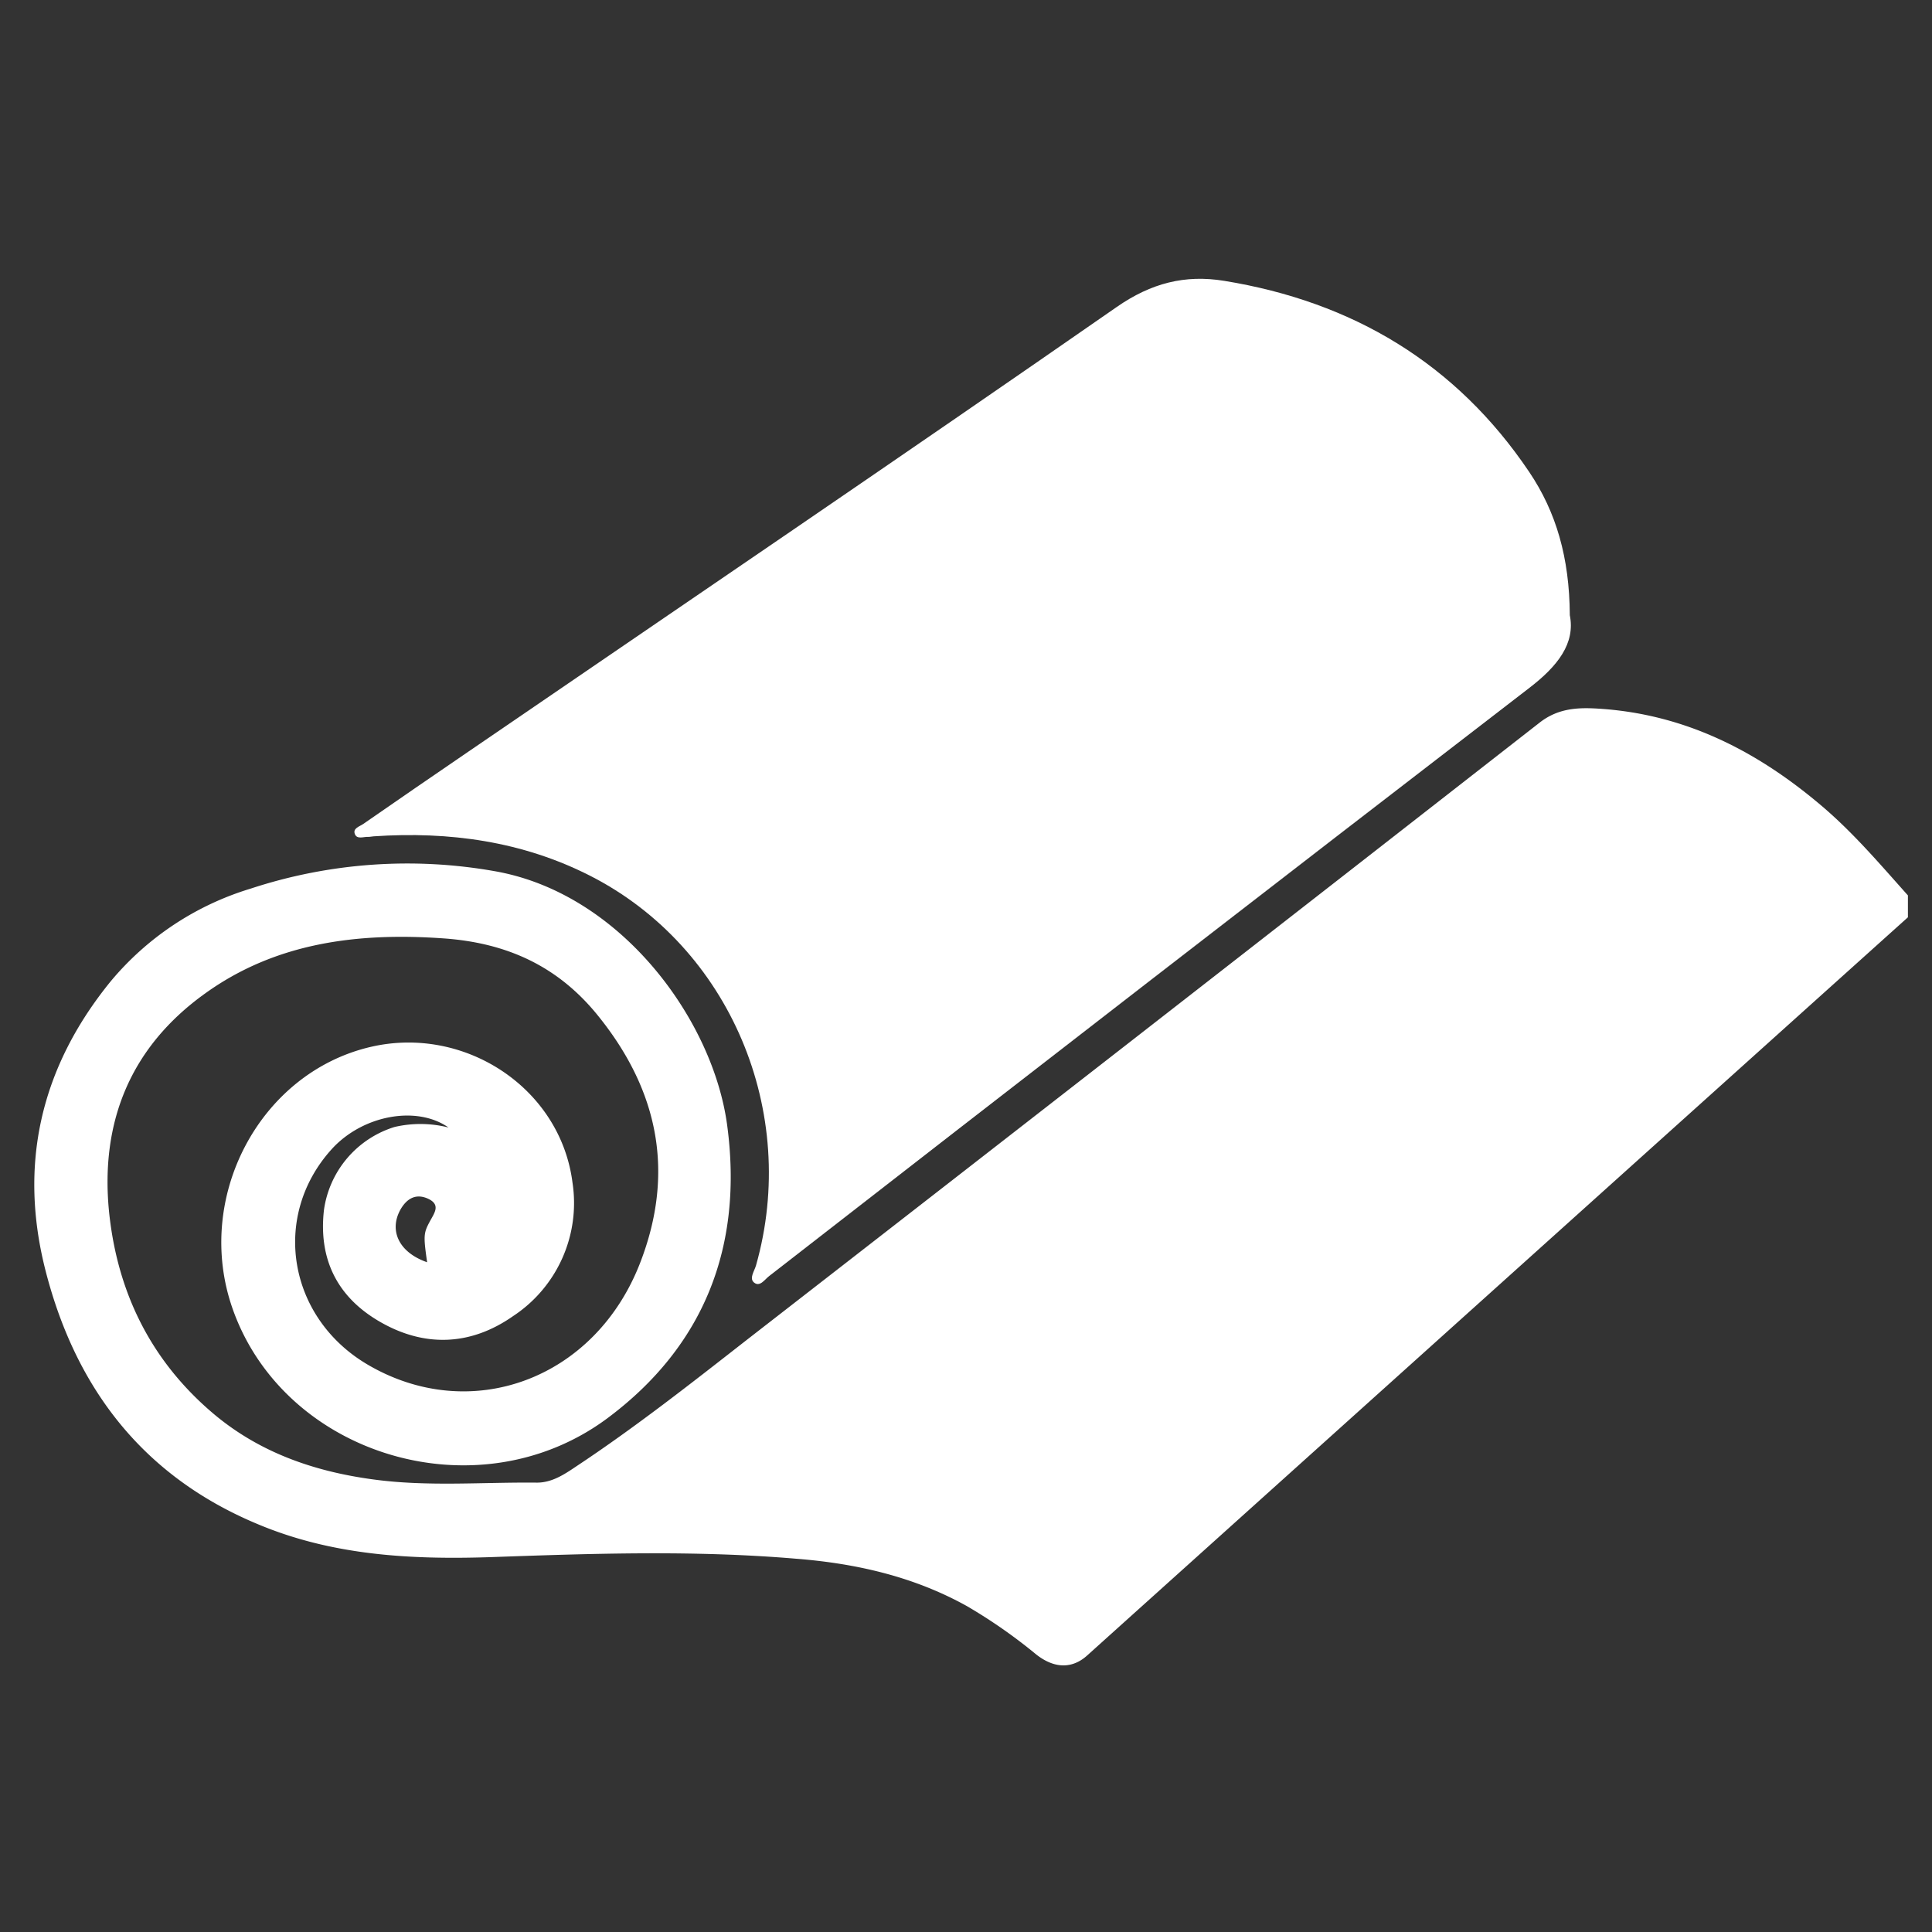<svg xmlns:xlink="http://www.w3.org/1999/xlink" xmlns="http://www.w3.org/2000/svg" width="293" height="293" viewBox="0 0 293 293">
  <rect x="0" y="0" width="293" height="293" fill="#333333" stroke="none"/>
  <defs>
    <style>
      .cls-1 {
        fill: #fff;
      }

      .cls-2 {
        fill: none;
      }
    </style>
  </defs>
  <g id="PPF_icon" data-name="PPF icon" transform="translate(5.196 42.288)">
    <path id="Path_8314" data-name="Path 8314" class="cls-1" d="M270.762,514.245c-9.6-8.06-20.268-13.473-32.951-14.382-3.279-.236-6.48-.236-9.443,2.095q-59.976,46.819-120.07,93.48c-8.495,6.637-17.029,13.353-26.037,19.319-1.817,1.225-3.714,2.489-6.045,2.45-8.218-.079-16.476.632-24.654-.474-9.166-1.224-17.621-4.188-24.694-10.312-9.245-7.981-14.223-18.254-15.448-30.344-1.343-13.67,3.319-24.969,14.54-33.03,10.786-7.784,23.271-9.285,36.191-8.376,9.522.672,17.424,4.148,23.627,11.971,9.087,11.379,11.379,23.706,6.243,37.1-6.835,17.858-25.8,24.773-41.446,15.527-12.011-7.112-14.579-22.441-5.413-32.6,4.662-5.176,12.88-6.717,17.74-3.319a17.348,17.348,0,0,0-8.179-.079,15.4,15.4,0,0,0-10.707,12.6c-.83,7.349,1.936,13.078,8.3,16.831,6.835,4.031,13.907,3.793,20.387-.75a20.52,20.52,0,0,0,9.008-20.229c-1.817-14.342-16.357-23.943-30.659-20.584-16.831,3.951-26.788,22.876-20.9,39.668,7.862,22.4,37.258,31.212,56.854,16.634,14.737-10.984,20.585-26.116,18.174-44.33-2.094-16-16.041-35.163-35.085-38.6a75.992,75.992,0,0,0-37.179,2.607A44.367,44.367,0,0,0,11.7,541.151c-10.628,13.038-14.1,27.815-9.838,44.172C6.482,603.1,16.715,616.3,33.941,623.489c11.339,4.781,23.271,5.413,35.361,5.018,15.409-.553,30.857-1.066,46.266.237,9.087.711,17.858,2.687,25.958,7.191a79.451,79.451,0,0,1,10.431,7.269c2.805,2.252,5.531,2.252,7.783.238,9.877-8.89,114.064-102.607,124.495-111.971v-3.319c-4.306-4.82-8.495-9.759-13.473-13.907M60.018,577.7c-.909,1.7-.909,2.174-.356,6.085-4.228-1.462-5.808-4.741-4.069-7.941.909-1.62,2.252-2.529,4.109-1.739,2.173.948.988,2.292.316,3.6" transform="translate(-0.083 -434.646)"/>
    <path id="Path_8315" data-name="Path 8315" class="cls-1" d="M196.687,534.253c.881,4.3-1.825,7.752-6.108,11.047q-57.771,44.467-115.321,89.224c-.668.518-1.4,1.7-2.284.972-.767-.636.059-1.739.3-2.583,6.6-23.244-3.943-48.3-25.148-59.1-10.288-5.239-21.387-6.76-32.836-5.986-.273.015-.549.094-.822.083-.707-.033-1.675.406-2.015-.391-.383-.905.683-1.17,1.237-1.553q7.977-5.53,15.99-11c32.789-22.434,65.669-44.745,98.3-67.415,5.215-3.623,10.34-4.938,16.3-3.967,19.474,3.169,35.164,12.513,46.258,28.984,4.1,6.093,6.1,13,6.156,21.679" transform="translate(36.182 -483.281)"/>
    <rect id="Rectangle_521" data-name="Rectangle 521" class="cls-2" width="293" height="293" transform="translate(-5.196 -42.288)"/>
  </g>
</svg>